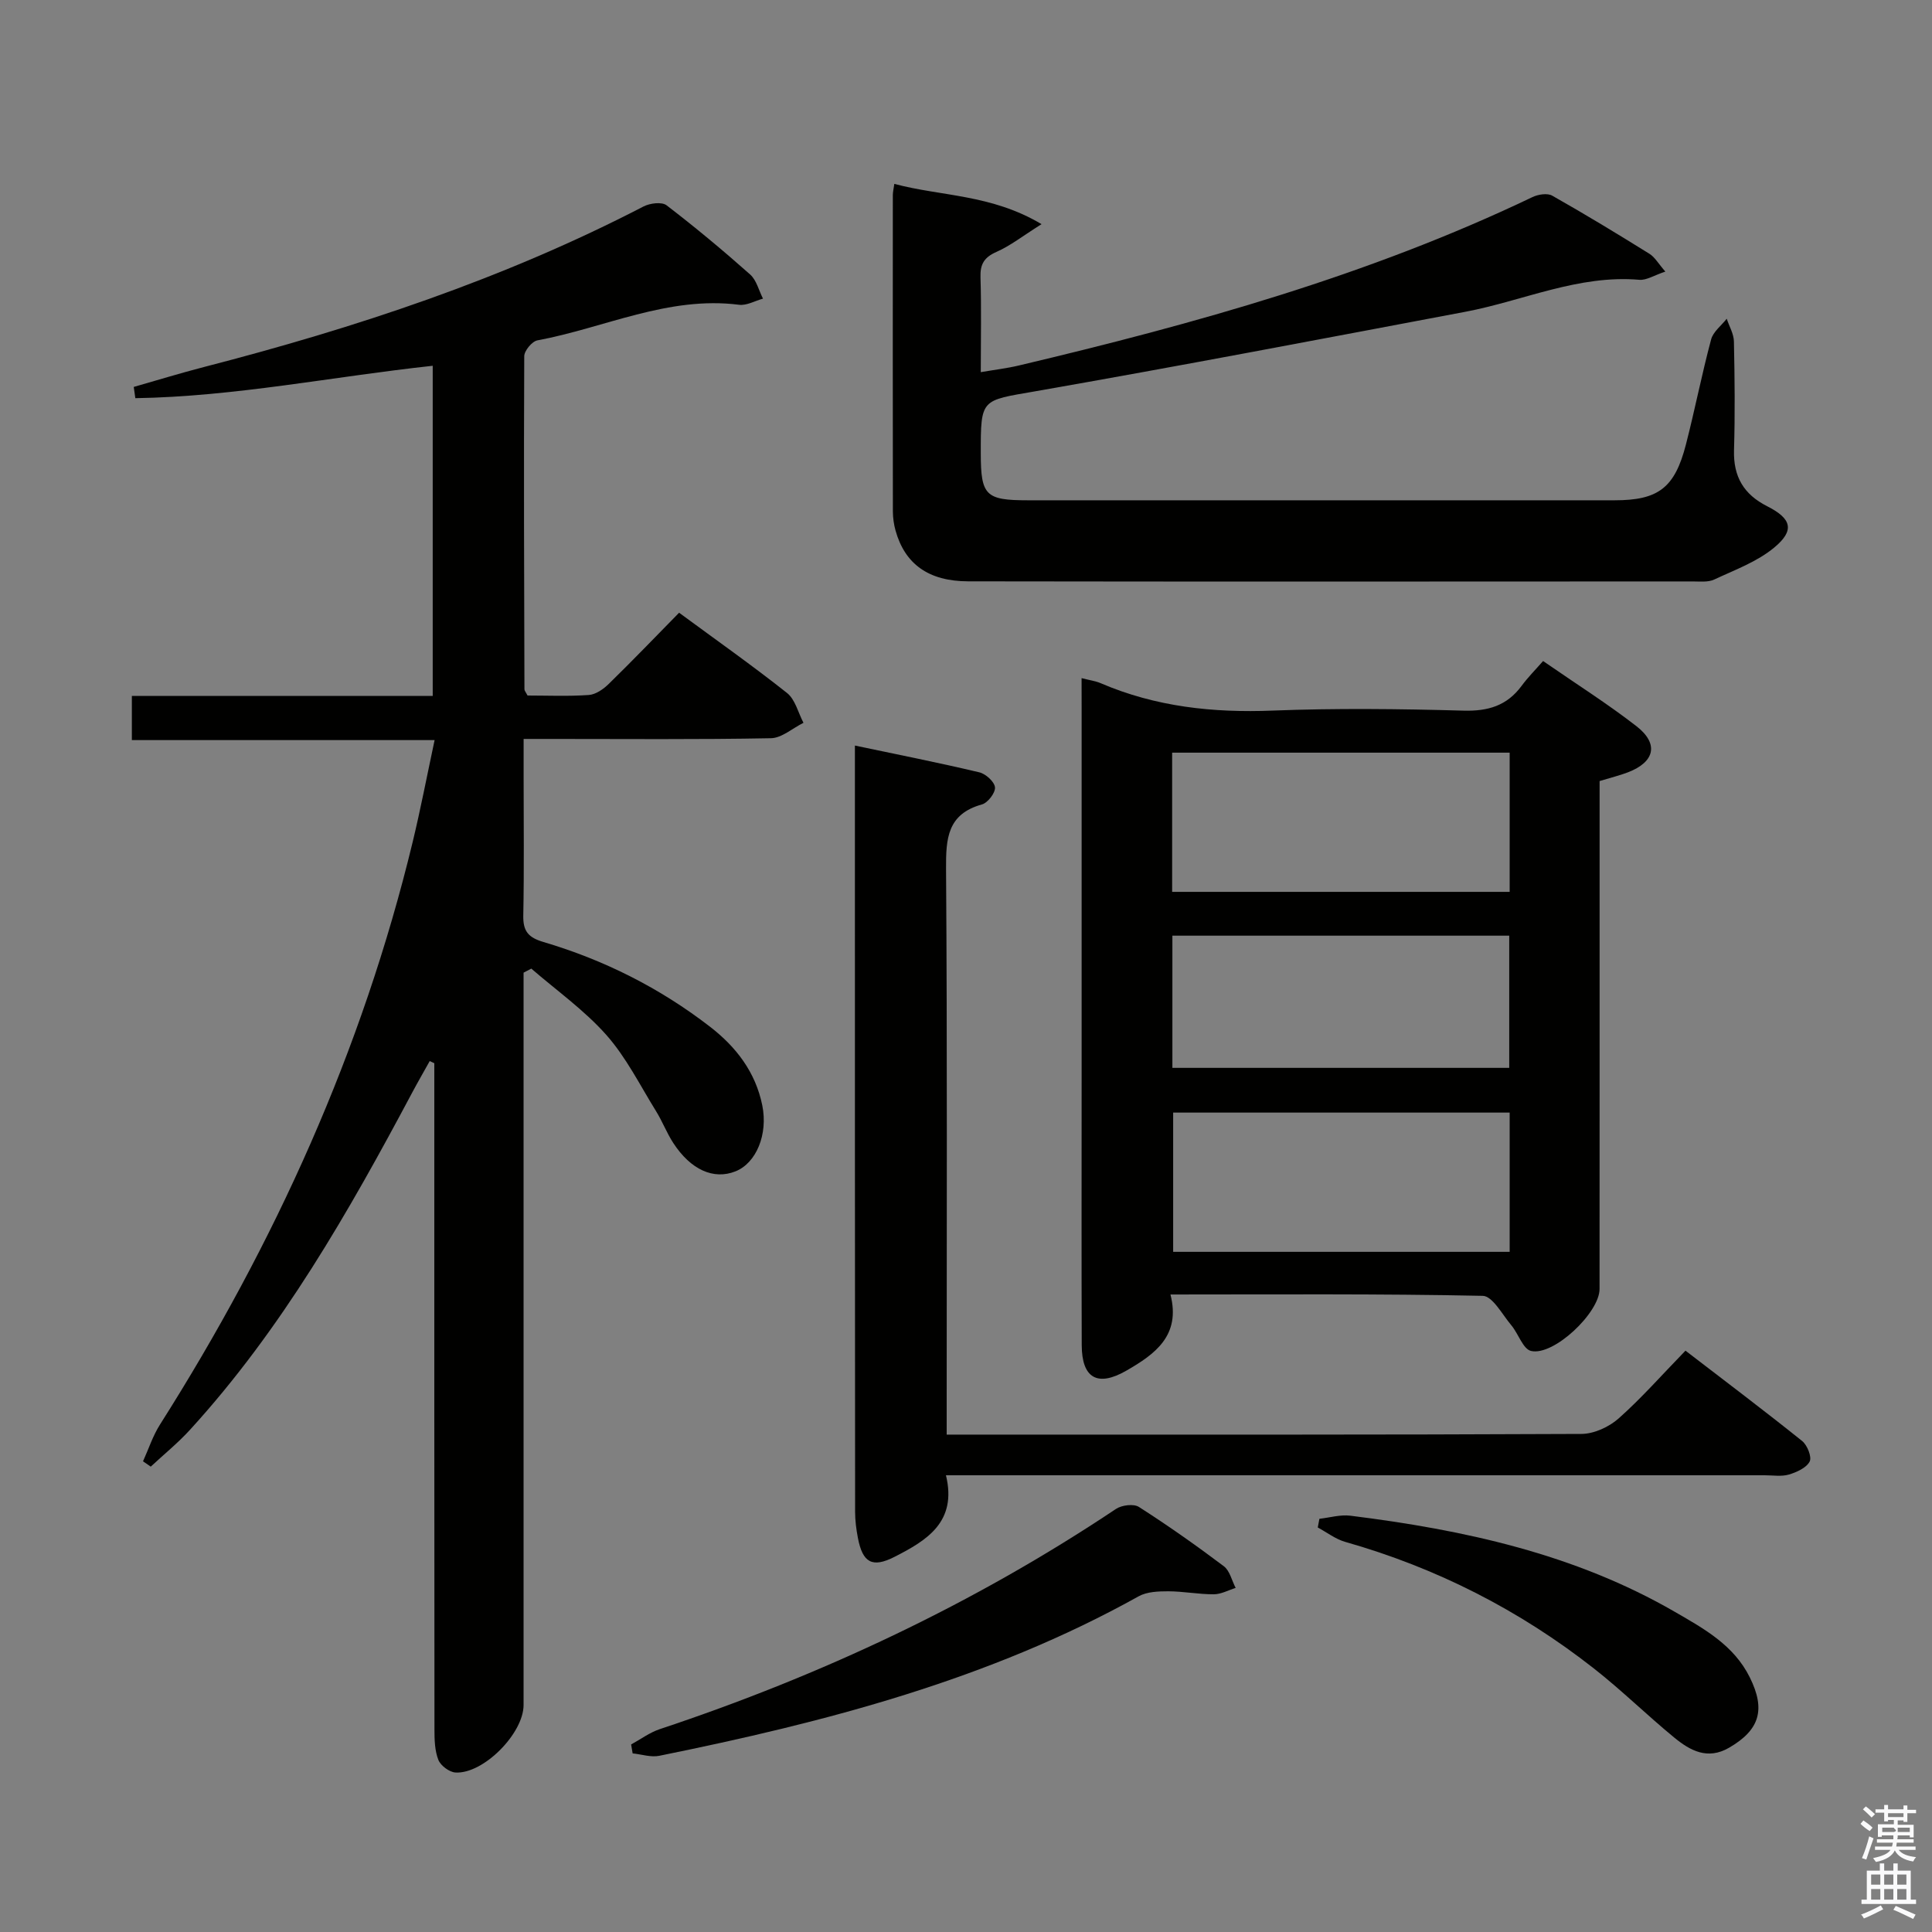 <svg enable-background="new 0 0 400 400" viewBox="0 0 400 400" xmlns="http://www.w3.org/2000/svg"><rect x="0" y="0" width="400" height="400" fill="#808080" stroke="none"/><path d="m385.2 377.6.6-.7c.6.4 1.3.9 1.9 1.5l-.6.7c-.8-.5-1.4-1-1.9-1.5zm.3 7.1c.6-1.4 1.1-2.9 1.5-4.5.3.1.6.3.9.4-.5 1.4-1 2.9-1.5 4.4zm.2-10.1.6-.6c.7.5 1.3 1.1 1.9 1.6l-.7.7c-.6-.6-1.2-1.2-1.8-1.7zm8.4-.8h.8v.9h1.8v.7h-1.8v1.8h-.8v-.3h-1.2v.9h3.3v2.6h-.8v-.4h-2.5c0 .3 0 .6-.1.8h3.4v.7h-3.5c0 .3-.1.6-.1.8h4v.7h-3.5c.7.9 1.9 1.3 3.6 1.5-.2.2-.4.5-.6.9-1.9-.3-3.2-1.1-3.8-2.3-.5 1.1-1.8 2-3.9 2.4-.2-.3-.4-.5-.6-.8 1.9-.4 3.1-.9 3.6-1.7h-3.2v-.7h3.5c.1-.2.1-.5.2-.8h-3.3v-.7h3.4c0-.2 0-.5 0-.8h-2.4v.3h-.8v-2.6h3.3v-.9h-1.2v.3h-.8v-1.8h-1.8v-.7h1.8v-.9h.8v.9h3.2zm-4.4 5.5h2.4c1-.3 0-.6 0-.9h-2.4zm1.2-3.1h3.2v-.8h-3.2zm4.4 2.2h-2.4v.9h2.5v-.9z" fill="#fafafb"/><path d="m389.2 385.8h.9v1.5h1.9v-1.5h.9v1.5h2.7v6h1.1v.9h-11.3v-.9h1.1v-6h2.7zm.2 8.7.5.8c-1.2.6-2.5 1.3-4 1.9-.2-.3-.3-.6-.6-.8 1.6-.6 3-1.3 4.1-1.9zm-2-4.3h1.9v-2.1h-1.9zm0 3.1h1.9v-2.2h-1.9zm2.7-3.1h1.9v-2.1h-1.9zm0 3.1h1.9v-2.2h-1.9zm2.4 1.3c1.4.6 2.7 1.2 4.1 1.8l-.5.9c-1.5-.7-2.8-1.4-4.1-1.9zm2.2-6.5h-1.9v2.1h1.9zm-1.9 5.2h1.9v-2.2h-1.9z" fill="#fafafb"/><g fill="#010100"><path d="m27.69 80.11c4.84-1.38 9.65-2.86 14.52-4.12 31.43-8.11 62.1-18.26 91.02-33.24 1.33-.69 3.78-1 4.77-.25 5.94 4.55 11.7 9.35 17.3 14.32 1.33 1.18 1.8 3.31 2.67 5.01-1.65.45-3.38 1.47-4.95 1.27-14.7-1.87-27.87 4.79-41.76 7.37-1.11.21-2.71 2.14-2.72 3.27-.11 22.99-.03 45.98.04 68.97 0 .29.28.59.64 1.29 4.09 0 8.41.19 12.69-.11 1.43-.1 3.02-1.21 4.12-2.29 4.87-4.75 9.58-9.66 14.57-14.74 7.73 5.69 15.2 10.95 22.35 16.62 1.7 1.35 2.3 4.08 3.4 6.17-2.25 1.11-4.48 3.15-6.74 3.19-15.16.29-30.32.15-45.49.15-1.65 0-3.31 0-5.71 0v7.58c0 9.66.12 19.33-.07 28.99-.06 3.24 1.03 4.54 4.17 5.47 12.55 3.71 24.11 9.52 34.5 17.55 5.42 4.19 9.41 9.4 10.81 16.26 1.22 6.02-1.24 11.97-5.56 13.68-4.51 1.79-9.25-.31-12.88-5.9-1.35-2.08-2.24-4.45-3.55-6.56-3.32-5.35-6.17-11.13-10.3-15.79-4.55-5.13-10.3-9.2-15.53-13.73-.53.28-1.07.56-1.6.84v5.67 145.96c0 5.87-8.3 14.3-14.09 13.97-1.27-.07-3.08-1.42-3.55-2.61-.76-1.93-.81-4.21-.81-6.34-.04-44.16-.03-88.31-.03-132.47 0-1.81 0-3.62 0-5.43-.32-.15-.63-.3-.95-.45-1.21 2.18-2.46 4.33-3.63 6.53-13.16 24.71-26.98 48.98-46 69.81-2.5 2.74-5.41 5.1-8.13 7.63-.53-.37-1.07-.74-1.6-1.1 1.16-2.55 2.03-5.28 3.52-7.62 23.77-37.47 41.87-77.4 52.32-120.65 1.63-6.76 2.94-13.6 4.53-21.05-21.03 0-41.71 0-62.68 0 0-3.31 0-6.02 0-9.15h62.29c0-22.95 0-45.5 0-68.35-20.69 2.24-40.97 6.38-61.57 6.71-.11-.78-.22-1.56-.33-2.33z"/><path d="m223.93 140.4c1.75.45 2.92.6 3.96 1.05 11.39 4.89 23.26 6.16 35.59 5.67 13.14-.51 26.33-.36 39.48.01 5.12.15 9.03-1.01 12.08-5.14 1.27-1.73 2.8-3.26 4.44-5.13 6.86 4.75 13.33 8.83 19.34 13.5 4.69 3.65 3.78 7.42-1.8 9.55-1.7.65-3.49 1.08-5.84 1.8v5.7c0 33.16.01 66.32-.01 99.47 0 4.89-9.49 13.91-14.18 12.82-1.68-.39-2.62-3.58-4.09-5.32-1.86-2.21-3.89-6.05-5.91-6.09-21.3-.45-42.61-.28-64.66-.28 2.18 8.51-3.2 12.36-9.15 15.78-5.94 3.41-9.2 1.57-9.22-5.3-.06-18.16-.02-36.32-.02-54.48 0-25.83 0-51.65 0-77.48-.01-1.82-.01-3.64-.01-6.13zm88.63 15.43c-23.42 0-46.57 0-69.88 0v28.82h69.88c0-9.77 0-19.18 0-28.82zm0 74.52c-23.42 0-46.58 0-69.67 0v28.83h69.67c0-9.81 0-19.23 0-28.83zm-69.83-9.26h69.74c0-9.39 0-18.28 0-27.37-23.38 0-46.4 0-69.74 0z"/><path d="m185.16 38.07c9.7 2.6 20.06 2.12 30.48 8.34-3.93 2.47-6.46 4.48-9.33 5.74-2.55 1.13-3.4 2.54-3.31 5.27.2 6.31.06 12.63.06 19.63 2.92-.5 5.46-.8 7.93-1.39 36.41-8.62 72.37-18.63 106.3-34.86 1.17-.56 3.08-.86 4.08-.29 6.8 3.84 13.48 7.9 20.12 12.03 1.13.7 1.86 2.04 3.3 3.69-2.35.78-3.9 1.82-5.36 1.7-12.65-1.09-24.05 4.35-36.04 6.62-29.67 5.6-59.34 11.27-89.08 16.47-11.17 1.95-11.27 1.4-11.25 12.86.01 8.71.99 9.7 9.75 9.7h121.48c9.04 0 12.45-2.56 14.76-11.54 1.86-7.22 3.29-14.56 5.22-21.77.43-1.6 2.12-2.86 3.23-4.28.52 1.57 1.46 3.13 1.49 4.72.16 7.5.24 15 .02 22.49-.16 5.48 2.01 9.16 6.88 11.62 5.06 2.56 5.73 4.99 1.44 8.55-3.54 2.94-8.17 4.63-12.43 6.62-1.27.59-2.96.39-4.45.39-49.99.02-99.98.06-149.97-.02-8.28-.01-13.14-3.62-15.07-10.52-.35-1.26-.54-2.62-.55-3.93-.03-21.83-.02-43.66-.01-65.49 0-.65.16-1.3.31-2.35z"/><path d="m177 154.36c8.99 1.89 17.41 3.56 25.75 5.54 1.33.31 3.14 1.95 3.25 3.11.1 1.13-1.48 3.2-2.7 3.54-7.16 1.99-7.47 7.04-7.43 13.32.26 36.98.13 73.96.13 110.94v6.21h5.47c41.98 0 83.95.06 125.93-.14 2.61-.01 5.71-1.43 7.7-3.19 4.72-4.18 8.91-8.96 13.86-14.05 8.27 6.35 16.3 12.41 24.15 18.7 1.07.86 2.05 3.32 1.56 4.26-.69 1.31-2.69 2.21-4.3 2.69-1.54.45-3.3.15-4.97.15-54.3 0-108.61 0-162.91 0-1.97 0-3.95 0-6.64 0 2.35 9.69-4 13.5-10.65 16.89-4.61 2.35-6.6 1.21-7.58-3.91-.34-1.78-.58-3.61-.58-5.42-.05-51.16-.04-102.3-.04-153.44 0-1.47 0-2.93 0-5.2z"/><path d="m130.67 361.17c1.96-1.07 3.82-2.46 5.9-3.16 33.46-11.13 65.11-25.98 94.48-45.6 1.19-.8 3.66-1.11 4.74-.42 6.02 3.85 11.88 7.98 17.59 12.28 1.24.93 1.65 2.97 2.45 4.49-1.51.47-3.02 1.32-4.54 1.32-3.14.01-6.27-.61-9.41-.62-2.05 0-4.41.08-6.12 1.03-31.02 17.28-64.85 26.06-99.27 33.03-1.73.35-3.67-.31-5.51-.5-.1-.61-.2-1.23-.31-1.85z"/><path d="m273.17 314.45c2.14-.24 4.33-.9 6.41-.64 23.5 2.93 46.44 7.9 67.22 19.93 6 3.47 12.17 6.86 15.48 13.55 3.3 6.65 2.07 10.86-4.28 14.55-4.47 2.6-8.08.6-11.36-2.09-5.64-4.63-10.86-9.77-16.59-14.27-15.43-12.12-32.63-20.88-51.54-26.25-2.01-.57-3.79-1.97-5.68-2.98.12-.61.23-1.21.34-1.8z"/></g></svg>